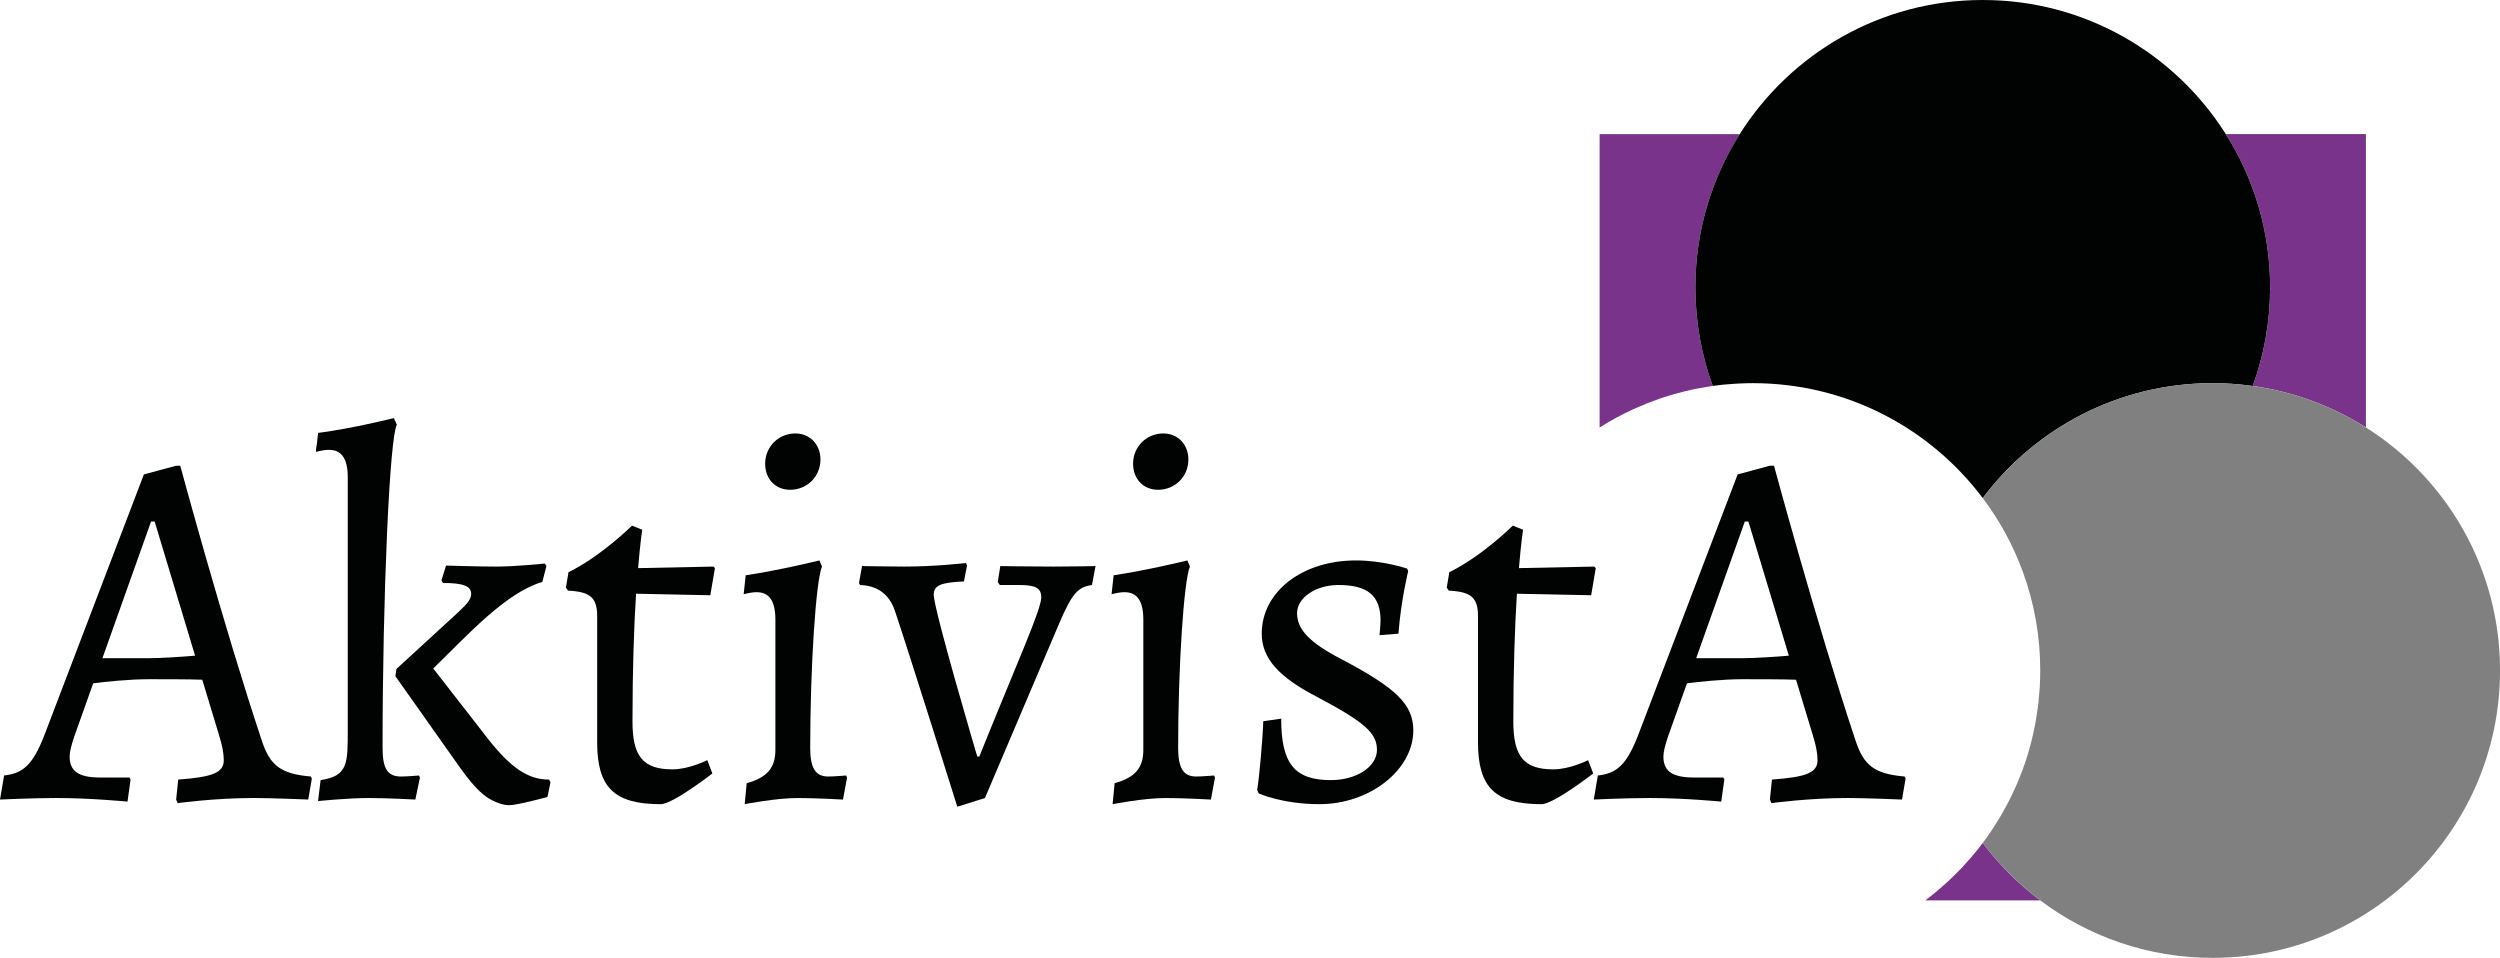 <?xml version="1.0" encoding="UTF-8" standalone="no"?>
<!-- Generator: Adobe Illustrator 15.1.0, SVG Export Plug-In . SVG Version: 6.00 Build 0) -->
<svg xmlns:dc="http://purl.org/dc/elements/1.1/" xmlns:cc="http://creativecommons.org/ns#" xmlns:rdf="http://www.w3.org/1999/02/22-rdf-syntax-ns#" xmlns:svg="http://www.w3.org/2000/svg" xmlns="http://www.w3.org/2000/svg" xmlns:sodipodi="http://sodipodi.sourceforge.net/DTD/sodipodi-0.dtd" xmlns:inkscape="http://www.inkscape.org/namespaces/inkscape" x="0px" y="0px" width="488.24" height="187.068" viewBox="0 0 488.239 187.068" xml:space="preserve" id="svg4348" inkscape:version="0.91 r13725" sodipodi:docname="logo_aktivista-logo_yh_20150402.svg">  <defs id="defs4512"/> <g id="svg2" sodipodi:docname="logo-6-paths.svg" inkscape:version="0.91 r13725" transform="translate(-61.573,-157.849)"> <path id="path4235" d="m 112.673,302.399 c -7.5,-22.5 -15.9,-53.6 -15.9,-53.6 l -0.8,0 -6.3,1.7 -19.5,51.1 c -2.2,5.601 -4.1,7.3 -7.8,7.7 l -0.8,4.7 c 0,0 6.2,-0.3 11,-0.3 6.6,0 13.9,0.699 13.9,0.699 l 0.6,-4.3 -0.2,-0.399 -5.7,0 c -4.2,0 -6,-1.2 -6,-4.101 0,-0.899 0.3,-2.1 0.9,-3.899 l 3.7,-10.4 c 2.3,-0.3 7,-0.8 10.9,-0.8 2.8,0 8,0 10.4,0.1 l 3.3,10.9 c 0.6,1.899 0.9,3.5 0.9,4.8 0,2.4 -2,3.3 -8.9,3.8 l -0.4,3.9 0.3,0.7 c 0,0 7.2,-1 14.9,-1 3.4,0 10.6,0.3 10.6,0.3 l 0.7,-4.101 -0.2,-0.399 c -5.799,-0.499 -8,-2.1 -9.6,-7.1 z m -21.6,-42.699 0.7,0 7.9,26.199 c -2.3,0.2 -6.6,0.5 -9.3,0.5 l -8.8,0 9.5,-26.699 z" inkscape:connector-curvature="0" style="fill:#010202"/> <path id="path4237" d="m 123.686,314.3 c 0,0 5.7,-0.6 9.9,-0.6 3.7,0 9.1,0.3 9.1,0.3 l 0.9,-4.3 -0.2,-0.4 c 0,0 -2.3,0.2 -3.5,0.2 -2.6,0 -3.6,-1.5 -3.6,-5.601 0,-30 1.4,-60.899 2.8,-63.1 l -0.6,-1.3 c 0,0 -7.9,2 -14.8,2.899 l -0.2,1.9 c -0.1,0.6 -0.2,1.2 -0.2,1.8 0,0 1.4,-0.399 2.5,-0.399 2.5,0 3.7,1.699 3.7,5.399 l 0,49.102 c 0,6.699 0.1,9.199 -5.3,10 l -0.5,4.1 z m 26.9,-7.701 c 3,4.3 4.9,6.4 7,7.5 1,0.5 2.2,1 3.5,1 1.5,0 7.4,-1.6 7.4,-1.6 l 0.6,-2.9 -0.3,-0.5 c -4.1,0 -7.5,-2.3 -12.1,-8.2 l -10.5,-13.5 c 6.6,-6.399 14.1,-14.8 21.3,-16.899 l 0.8,-3.101 -0.3,-0.5 c 0,0 -5.7,0.601 -9.5,0.601 -3.6,0 -9.8,-0.2 -9.8,-0.2 l -0.9,2.9 0.3,0.5 c 3.9,0 5.5,0.6 5.5,2.1 0,1 -0.6,1.8 -2.4,3.5 l -12.2,11.2 -0.2,1.399 11.8,16.7 z" inkscape:connector-curvature="0" style="fill:#010202"/> <path id="path4239" d="m 178.195,302.8 c 0,8.8 3.3,12.1 12.4,12.1 2.4,0 10.1,-6 10.1,-6 l -1,-2.6 c 0,0 -3.5,1.8 -6.8,1.8 -5.7,0 -7.8,-2.5 -7.8,-9.3 0,-10.3 0.3,-18.7 0.7,-25 l 14.5,0.3 0.9,-5.3 -0.3,-0.3 -14.7,0.3 c 0.4,-4.9 0.8,-7.5 0.8,-7.5 l -2,-0.8 c 0,0 -5.9,5.899 -12.4,9.1 l -0.5,3 0.4,0.601 c 4.4,0.199 5.7,1.399 5.7,5 l 0,24.599 z" inkscape:connector-curvature="0" style="fill:#010202"/> <path id="path4241" d="m 215.903,253.5 c 3.3,0 5.9,-2.601 5.9,-5.9 0,-3 -2.1,-5.1 -4.9,-5.1 -3.3,0 -5.9,2.6 -5.9,5.899 0,3 2,5.101 4.9,5.101 z m -8.9,61.399 c 0,0 6.1,-1.199 10.3,-1.199 3.7,0 8.9,0.3 8.9,0.3 l 0.8,-4.3 -0.2,-0.4 c 0,0 -2.3,0.2 -3.5,0.2 -2.5,0 -3.5,-1.7 -3.5,-5.601 0,-15.699 1.1,-32.6 2.3,-35.399 l -0.5,-1.2 c 0,0 -7.7,1.9 -14.4,2.9 l -0.4,3.699 c 0,0 1.4,-0.399 2.5,-0.399 2.5,0 3.7,1.7 3.7,5.399 l 0,25.4 c 0,3.5 -1.6,5.4 -5.6,6.5 l -0.4,4.1 z" inkscape:connector-curvature="0" style="fill:#010202"/> <path id="path4243" d="m 264.928,274.5 c 0,2.399 -4.7,12.7 -12.1,31.1 l -0.4,0 c 0,0 -8.5,-28.7 -8.5,-31.6 0,-1.8 1.3,-2.4 5.9,-2.601 l 0.6,-3.1 -0.2,-0.5 c 0,0 -5.9,0.7 -12,0.7 -2.3,0 -8.3,-0.101 -8.3,-0.101 l -0.6,3.301 0.2,0.399 c 3.4,0.101 5.7,1.8 6.8,5 2.9,8.601 12.2,38.3 12.2,38.3 l 5.4,-1.699 14.5,-34.101 c 2.5,-5.8 3.6,-7.1 6.4,-7.5 l 0.7,-3.7 c 0,0 -4.7,0.101 -8.2,0.101 -4.9,0 -10.4,-0.101 -10.4,-0.101 l -0.5,3.101 0.4,0.6 3.8,0 c 3.2,0 4.3,0.601 4.3,2.401 z" inkscape:connector-curvature="0" style="fill:#010202"/> <path id="path4245" d="m 287.759,253.5 c 3.3,0 5.9,-2.601 5.9,-5.9 0,-3 -2.1,-5.1 -4.9,-5.1 -3.3,0 -5.9,2.6 -5.9,5.899 0,3 2,5.101 4.9,5.101 z m -8.9,61.399 c 0,0 6.1,-1.199 10.3,-1.199 3.7,0 8.9,0.3 8.9,0.3 l 0.8,-4.3 -0.2,-0.4 c 0,0 -2.3,0.2 -3.5,0.2 -2.5,0 -3.5,-1.7 -3.5,-5.601 0,-15.699 1.1,-32.6 2.3,-35.399 l -0.5,-1.2 c 0,0 -7.7,1.9 -14.4,2.9 l -0.4,3.699 c 0,0 1.4,-0.399 2.5,-0.399 2.5,0 3.7,1.7 3.7,5.399 l 0,25.4 c 0,3.5 -1.6,5.4 -5.6,6.5 l -0.4,4.1 z" inkscape:connector-curvature="0" style="fill:#010202"/> <path id="path4247" d="m 319.284,314.899 c 9.801,0 18.301,-6.699 18.301,-14.399 0,-5 -3.201,-8.2 -14,-13.9 -6.201,-3.2 -8.701,-5.8 -8.701,-9 0,-3 3.601,-5.5 8.101,-5.5 5.7,0 8.2,2.101 8.2,6.9 0,0.899 -0.2,2.899 -0.2,2.899 l 3.7,-0.3 c 0.5,-6.6 1.9,-12.2 1.9,-12.2 l -0.201,-0.5 c 0,0 -4.6,-1.6 -10,-1.6 -10.5,0 -18.399,6.1 -18.399,14.3 0,4.8 3.3,8.5 10.899,12.4 9.201,4.899 11.601,7 11.601,10.3 0,3.3 -4,5.9 -9,5.9 -7.101,0 -9.7,-3.2 -9.7,-12 l -3.5,0.5 c -0.1,3.3 -0.8,11.3 -1.199,13.399 l 0.299,0.7 c -10e-4,0.002 4.599,2.101 11.899,2.101 z" inkscape:connector-curvature="0" style="fill:#010202"/> <path id="path4249" d="m 350.219,302.8 c 0,8.8 3.3,12.1 12.399,12.1 2.4,0 10.101,-6 10.101,-6 l -1,-2.6 c 0,0 -3.5,1.8 -6.8,1.8 -5.7,0 -7.801,-2.5 -7.801,-9.3 0,-10.3 0.301,-18.7 0.701,-25 l 14.5,0.3 0.899,-5.3 -0.3,-0.3 -14.7,0.3 c 0.399,-4.9 0.8,-7.5 0.8,-7.5 l -2,-0.8 c 0,0 -5.9,5.899 -12.4,9.1 l -0.5,3 0.4,0.601 c 4.4,0.199 5.7,1.399 5.7,5 l 0,24.599 z" inkscape:connector-curvature="0" style="fill:#010202"/> <path id="path4251" d="m 423.927,302.399 c -7.5,-22.5 -15.9,-53.6 -15.9,-53.6 l -0.8,0 -6.3,1.7 -19.5,51.1 c -2.2,5.601 -4.1,7.3 -7.801,7.7 l -0.799,4.7 c 0,0 6.199,-0.3 11,-0.3 6.6,0 13.899,0.699 13.899,0.699 l 0.601,-4.3 -0.201,-0.399 -5.699,0 c -4.2,0 -6,-1.2 -6,-4.101 0,-0.899 0.3,-2.1 0.9,-3.899 l 3.699,-10.4 c 2.301,-0.3 7,-0.8 10.9,-0.8 2.8,0 8,0 10.4,0.1 l 3.299,10.9 c 0.601,1.899 0.9,3.5 0.9,4.8 0,2.4 -2,3.3 -8.9,3.8 l -0.399,3.9 0.3,0.7 c 0,0 7.2,-1 14.9,-1 3.399,0 10.6,0.3 10.6,0.3 l 0.7,-4.101 -0.2,-0.399 c -5.799,-0.499 -8,-2.1 -9.599,-7.1 z m -21.6,-42.699 0.699,0 7.9,26.199 c -2.301,0.2 -6.6,0.5 -9.301,0.5 l -8.799,0 9.501,-26.699 z" inkscape:connector-curvature="0" style="fill:#010202"/> </g> <path inkscape:connector-curvature="0" style="fill:#79338a" d="m 387.225,164.62 c -0.591,0.786 -1.204,1.553 -1.835,2.306 -0.172,0.206 -0.351,0.406 -0.526,0.61 -0.479,0.555 -0.965,1.102 -1.463,1.639 -0.217,0.233 -0.44,0.461 -0.66,0.691 -0.485,0.5 -0.977,0.995 -1.48,1.48 -0.226,0.217 -0.451,0.437 -0.682,0.651 -0.543,0.505 -1.095,0.996 -1.656,1.48 -0.197,0.169 -0.389,0.342 -0.589,0.507 -0.761,0.638 -1.538,1.263 -2.333,1.859 l 22.447,0 c -4.251,-3.192 -8.031,-6.975 -11.224,-11.223 z" id="path4409-7"/> <path inkscape:connector-curvature="0" style="fill:#79338a" d="m 312.399,26.189 0,57.295 c 2.108,-1.333 4.311,-2.528 6.597,-3.574 0.14,-0.065 0.278,-0.127 0.417,-0.189 1.517,-0.679 3.068,-1.294 4.652,-1.839 0.292,-0.1 0.582,-0.2 0.875,-0.296 0.424,-0.138 0.848,-0.272 1.276,-0.4 0.402,-0.121 0.806,-0.233 1.211,-0.344 0.507,-0.14 1.016,-0.273 1.531,-0.399 0.548,-0.135 1.098,-0.265 1.653,-0.382 0.324,-0.069 0.651,-0.132 0.98,-0.196 0.537,-0.104 1.078,-0.202 1.619,-0.289 0.269,-0.045 0.54,-0.092 0.81,-0.132 0.158,-0.025 0.317,-0.046 0.475,-0.069 -2.194,-6.005 -3.391,-12.49 -3.391,-19.255 0,-11.007 3.182,-21.266 8.658,-29.93 l -27.363,0 z" id="path4411-6"/> <path inkscape:connector-curvature="0" style="fill:#79338a" d="m 434.689,26.189 c 5.476,8.664 8.658,18.924 8.658,29.93 0,6.768 -1.199,13.254 -3.395,19.262 8.041,1.123 15.53,3.949 22.102,8.103 l 0,-57.295 -27.365,0 z" id="path4413-8"/> <path inkscape:connector-curvature="0" style="fill:#010202" d="M 434.689,26.189 C 424.746,10.456 407.213,0 387.225,0 c -19.987,0 -37.521,10.456 -47.463,26.189 -5.476,8.664 -8.658,18.924 -8.658,29.93 0,6.765 1.198,13.25 3.391,19.255 0.636,-0.089 1.274,-0.168 1.915,-0.237 0.21,-0.021 0.426,-0.037 0.637,-0.056 0.654,-0.062 1.312,-0.111 1.972,-0.149 0.245,-0.015 0.49,-0.03 0.737,-0.039 0.851,-0.038 1.708,-0.065 2.569,-0.065 18.359,0 34.658,8.817 44.895,22.447 10.239,-13.63 26.538,-22.447 44.896,-22.447 2.66,0 5.268,0.199 7.829,0.555 2.197,-6.008 3.395,-12.494 3.395,-19.262 0.004,-11.007 -3.178,-21.268 -8.652,-29.931 z" id="path4421-6"/> <path inkscape:connector-curvature="0" style="fill:#808080" d="m 462.053,83.484 c -6.572,-4.154 -14.062,-6.979 -22.102,-8.103 -2.559,-0.357 -5.17,-0.555 -7.829,-0.555 -18.359,0 -34.658,8.817 -44.896,22.447 3.273,4.355 5.928,9.202 7.831,14.411 2.197,6.008 3.394,12.494 3.394,19.262 0,1.068 -0.035,2.127 -0.094,3.18 -0.02,0.34 -0.052,0.675 -0.077,1.011 -0.052,0.717 -0.113,1.431 -0.193,2.139 -0.042,0.386 -0.094,0.771 -0.147,1.156 -0.089,0.66 -0.187,1.315 -0.297,1.968 -0.066,0.385 -0.132,0.77 -0.206,1.153 -0.128,0.667 -0.271,1.328 -0.423,1.987 -0.08,0.345 -0.152,0.691 -0.238,1.034 -0.197,0.791 -0.416,1.57 -0.647,2.347 -0.059,0.199 -0.107,0.399 -0.168,0.595 -0.302,0.975 -0.629,1.938 -0.981,2.891 -0.083,0.223 -0.176,0.443 -0.262,0.665 -0.278,0.723 -0.564,1.439 -0.871,2.147 -0.135,0.313 -0.279,0.619 -0.42,0.929 -0.279,0.616 -0.567,1.225 -0.867,1.828 -0.161,0.32 -0.323,0.637 -0.49,0.954 -0.311,0.596 -0.636,1.184 -0.968,1.766 -0.166,0.295 -0.331,0.588 -0.503,0.875 -0.383,0.647 -0.785,1.283 -1.194,1.911 -0.135,0.206 -0.262,0.419 -0.397,0.62 -0.565,0.846 -1.149,1.674 -1.758,2.486 -0.006,0.007 -0.01,0.013 -0.014,0.02 -0.004,0.004 -0.009,0.009 -0.011,0.013 3.194,4.249 6.974,8.031 11.224,11.223 9.38,7.046 21.038,11.224 33.673,11.224 30.993,0 56.119,-25.125 56.119,-56.119 0.003,-19.988 -10.453,-37.522 -26.187,-47.464 z" id="path4437-7"/> </svg>